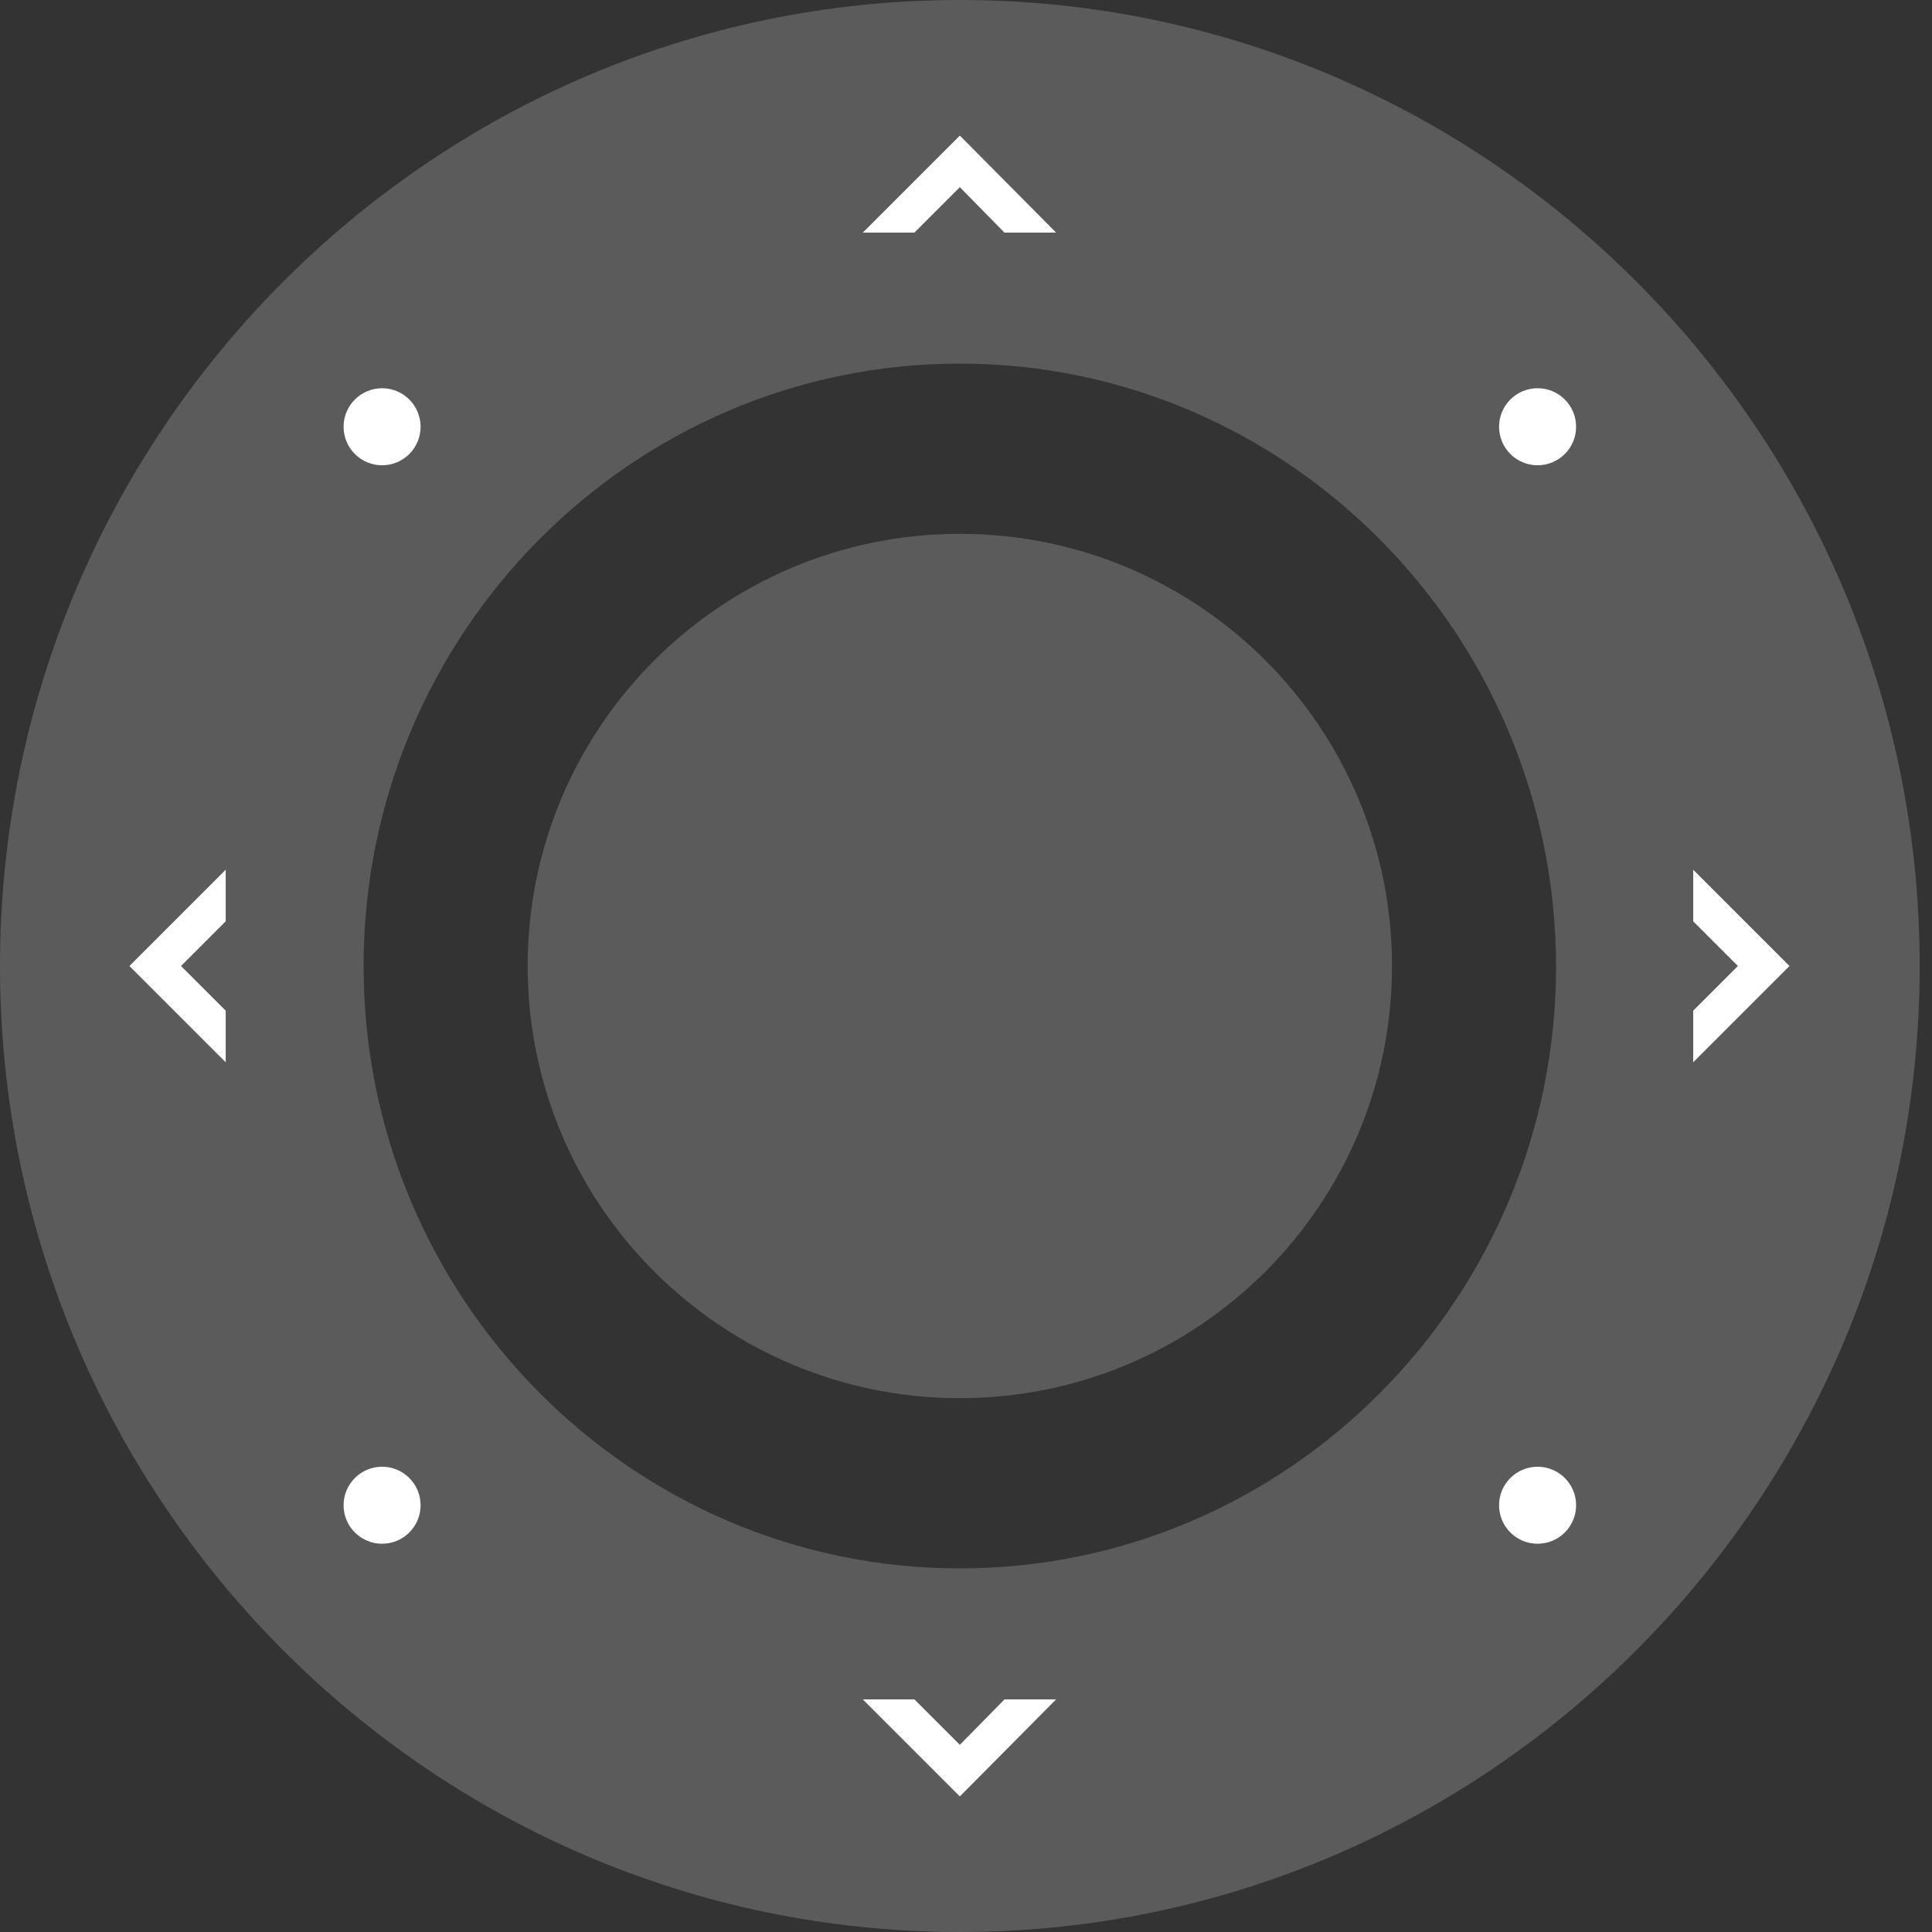 <svg width="80" height="80" viewBox="0 0 80 80" fill="none" xmlns="http://www.w3.org/2000/svg">
<rect x="0" y="0" width="80" height="80" fill="#333333" stroke="none"/>
<path d="M39.745 57.895C49.628 57.895 57.64 49.883 57.64 40C57.64 30.117 49.628 22.105 39.745 22.105C29.862 22.105 21.85 30.117 21.85 40C21.85 49.883 29.862 57.895 39.745 57.895Z" fill="#5B5B5B"/>
<path d="M39.745 80C17.831 80 0 62.041 0 40C0 17.959 17.831 0 39.745 0C61.659 0 79.49 17.959 79.49 40C79.49 62.041 61.627 80 39.745 80ZM39.745 15.056C26.124 15.056 15.056 26.252 15.056 40C15.056 53.748 26.124 64.944 39.745 64.944C53.365 64.944 64.434 53.748 64.434 40C64.402 26.252 53.333 15.056 39.745 15.056Z" fill="#5B5B5B"/>
<path d="M15.822 19.266C16.702 19.266 17.416 18.552 17.416 17.671C17.416 16.791 16.702 16.076 15.822 16.076C14.941 16.076 14.227 16.791 14.227 17.671C14.227 18.552 14.941 19.266 15.822 19.266Z" fill="white"/>
<path d="M63.668 19.266C64.549 19.266 65.263 18.552 65.263 17.671C65.263 16.791 64.549 16.076 63.668 16.076C62.787 16.076 62.073 16.791 62.073 17.671C62.073 18.552 62.787 19.266 63.668 19.266Z" fill="white"/>
<path d="M15.822 63.923C16.702 63.923 17.416 63.209 17.416 62.328C17.416 61.448 16.702 60.734 15.822 60.734C14.941 60.734 14.227 61.448 14.227 62.328C14.227 63.209 14.941 63.923 15.822 63.923Z" fill="white"/>
<path d="M63.668 63.923C64.549 63.923 65.263 63.209 65.263 62.328C65.263 61.448 64.549 60.734 63.668 60.734C62.787 60.734 62.073 61.448 62.073 62.328C62.073 63.209 62.787 63.923 63.668 63.923Z" fill="white"/>
<path d="M41.595 70.367L39.745 72.249L37.863 70.367H35.726L39.745 74.386L43.732 70.367H41.595Z" fill="white"/>
<path d="M37.863 9.633L39.745 7.751L41.595 9.633H43.732L39.745 5.614L35.726 9.633H37.863Z" fill="white"/>
<path d="M9.346 41.85L7.496 40L9.346 38.15V36.013L5.359 40L9.346 43.987V41.85Z" fill="white"/>
<path d="M70.112 38.15L71.962 40L70.112 41.85V43.987L74.099 40L70.112 36.013V38.15Z" fill="white"/>
</svg>
